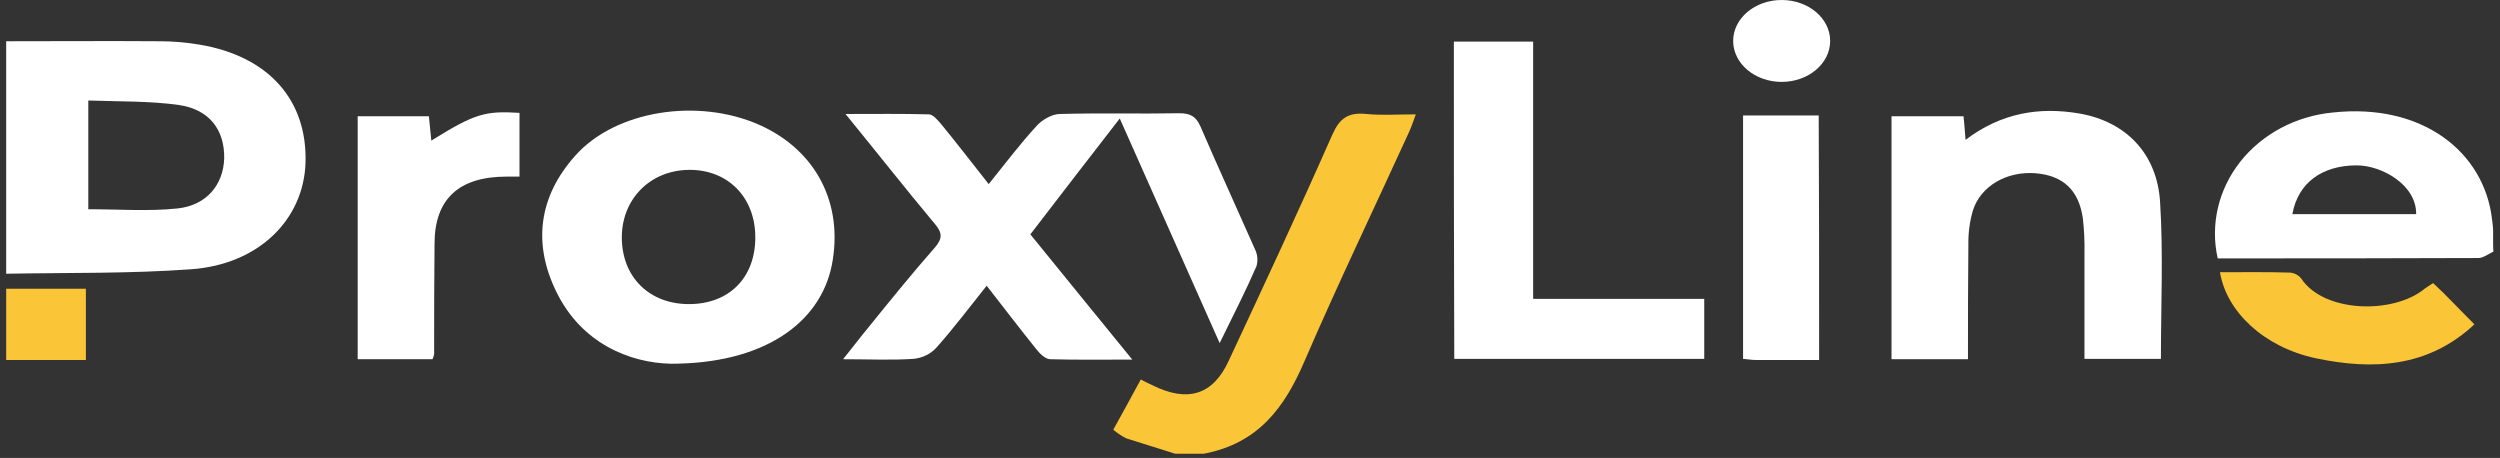 <svg width="202" height="37" viewBox="0 0 202 37" fill="none" xmlns="http://www.w3.org/2000/svg">
<rect x="0" y="0" width="202" height="37" fill="#333333" stroke="none"/>
<g clip-path="url(#clip0_1730_13056)">
<path d="M0.5 3.333C4.618 3.333 8.769 3.302 12.887 3.333C13.972 3.333 15.055 3.425 16.122 3.605C21.711 4.545 24.849 8.089 24.685 13.179C24.522 17.754 20.894 21.36 15.469 21.754C10.501 22.117 5.5 22.026 0.5 22.117V3.333ZM7.135 16.906C9.586 16.906 11.972 17.088 14.325 16.845C16.678 16.603 18.051 14.937 18.116 12.786C18.149 10.513 16.939 8.847 14.456 8.483C12.07 8.15 9.619 8.211 7.135 8.12V16.906Z" fill="white"/>
<path d="M201.444 19.896C201.444 19.748 201.444 19.593 201.444 19.457C201.444 19.175 201.444 18.89 201.444 18.606C201.437 18.391 201.417 18.176 201.386 17.963C201.386 17.878 201.363 17.797 201.35 17.715C201.346 17.699 201.346 17.682 201.35 17.666C200.696 12.274 195.728 8.305 188.473 9.092C186.997 9.235 185.571 9.664 184.285 10.35C183 11.036 181.883 11.964 181.008 13.074C180.134 14.185 179.52 15.453 179.207 16.797C178.894 18.142 178.888 19.532 179.191 20.878C186.185 20.878 193.244 20.878 200.304 20.848C200.68 20.817 201.088 20.511 201.467 20.327L201.444 19.896ZM185.224 17.3C185.681 14.755 187.642 13.361 190.42 13.361C192.447 13.361 195.258 14.937 195.225 17.3H185.224Z" fill="white"/>
<path d="M94.954 36.66C93.646 36.236 92.306 35.842 90.999 35.418C90.621 35.225 90.27 34.991 89.953 34.721C90.705 33.358 91.424 32.055 92.176 30.661C92.535 30.843 92.797 30.994 93.091 31.116C95.934 32.54 97.993 31.934 99.268 29.177C102.111 23.087 104.955 16.997 107.667 10.847C108.256 9.544 108.942 9.059 110.413 9.21C111.655 9.332 112.897 9.241 114.4 9.241C114.171 9.877 114.008 10.332 113.812 10.756C111.001 16.906 108.06 23.026 105.38 29.237C103.811 32.873 101.719 35.812 97.274 36.66H94.954Z" fill="#FAC637"/>
<path d="M0.5 23.329H6.939V29.086H0.5V23.329Z" fill="#FAC637"/>
<path d="M98.549 27.722C95.771 21.481 93.189 15.664 90.476 9.574C87.992 12.786 85.639 15.815 83.253 18.936C85.966 22.269 88.613 25.541 91.489 29.055C89.038 29.055 86.946 29.086 84.855 29.025C84.495 29.025 84.038 28.601 83.776 28.268C82.436 26.601 81.162 24.935 79.723 23.087C78.318 24.844 77.043 26.541 75.638 28.116C75.171 28.615 74.517 28.929 73.808 28.995C72.043 29.116 70.245 29.025 68.121 29.025C68.905 28.056 69.494 27.268 70.147 26.48C71.912 24.299 73.677 22.117 75.54 19.996C76.194 19.239 76.128 18.785 75.507 18.057C73.154 15.24 70.866 12.331 68.317 9.21C70.768 9.21 72.893 9.18 75.05 9.241C75.409 9.241 75.802 9.756 76.096 10.089C77.338 11.604 78.547 13.18 79.887 14.876C81.227 13.21 82.436 11.604 83.809 10.119C84.234 9.665 85.018 9.21 85.639 9.21C88.842 9.12 92.078 9.21 95.281 9.15C96.163 9.15 96.621 9.392 96.98 10.18C98.418 13.513 99.921 16.785 101.392 20.118C101.61 20.554 101.657 21.047 101.523 21.511C100.64 23.541 99.66 25.45 98.549 27.722Z" fill="white"/>
<path d="M54.231 29.389C50.897 29.328 47.008 27.753 44.981 23.632C43.053 19.754 43.478 15.936 46.485 12.573C49.721 8.938 56.355 7.877 61.356 10.089C65.964 12.149 68.186 16.482 67.206 21.451C66.225 26.207 61.584 29.389 54.231 29.389ZM61.029 19.178C61.029 15.936 58.806 13.694 55.669 13.725C52.531 13.755 50.243 16.088 50.243 19.178C50.243 22.39 52.466 24.571 55.669 24.571C58.872 24.571 61.029 22.481 61.029 19.178Z" fill="white"/>
<path d="M158.816 11.301C161.692 9.12 164.764 8.605 168.065 9.18C171.791 9.847 174.308 12.422 174.537 16.361C174.798 20.511 174.602 24.723 174.602 28.995H168.425V20.511C168.446 19.55 168.403 18.589 168.294 17.633C167.967 15.361 166.693 14.179 164.47 13.998C162.15 13.816 160.025 15.028 159.404 17.027C159.152 17.907 159.031 18.814 159.045 19.724C159.012 22.784 159.012 25.874 159.012 29.025H152.835V9.392H158.653C158.718 9.938 158.751 10.483 158.816 11.301Z" fill="white"/>
<path d="M123.878 3.363H117.472C117.472 11.998 117.472 20.511 117.505 28.995H137.703V24.147H123.878V3.363Z" fill="white"/>
<path d="M41.975 9.12V14.27H40.929C37.072 14.27 35.111 16.088 35.111 19.693C35.078 22.663 35.078 25.662 35.078 28.631C35.047 28.766 35.003 28.897 34.948 29.025H28.901V9.392H34.654C34.719 10.089 34.784 10.695 34.85 11.361C38.314 9.21 39.164 8.938 41.975 9.12Z" fill="white"/>
<path d="M146.985 29.086H141.854C141.527 29.086 141.233 29.025 140.84 28.995V9.332H146.952C146.985 15.906 146.985 22.451 146.985 29.086Z" fill="white"/>
<path d="M143.958 6.617C146.123 6.617 147.877 5.136 147.877 3.308C147.877 1.481 146.123 0 143.958 0C141.794 0 140.04 1.481 140.04 3.308C140.04 5.136 141.794 6.617 143.958 6.617Z" fill="white"/>
<path d="M199.931 26.207C196.205 29.692 191.728 29.934 187.054 28.934C182.903 28.025 179.897 25.177 179.374 21.996C181.269 21.996 183.132 21.966 185.028 22.026C185.209 22.041 185.385 22.092 185.543 22.176C185.701 22.259 185.837 22.374 185.943 22.511C187.773 25.268 193.362 25.42 195.911 23.329C196.075 23.208 196.271 23.087 196.598 22.875C197.153 23.39 197.709 23.935 198.232 24.48C198.755 25.026 199.31 25.571 199.931 26.207Z" fill="#FAC637"/>
</g>
<defs>
<clipPath id="clip0_1730_13056">
<rect width="201" height="36.66" fill="white" transform="translate(0.5)"/>
</clipPath>
</defs>
</svg>

